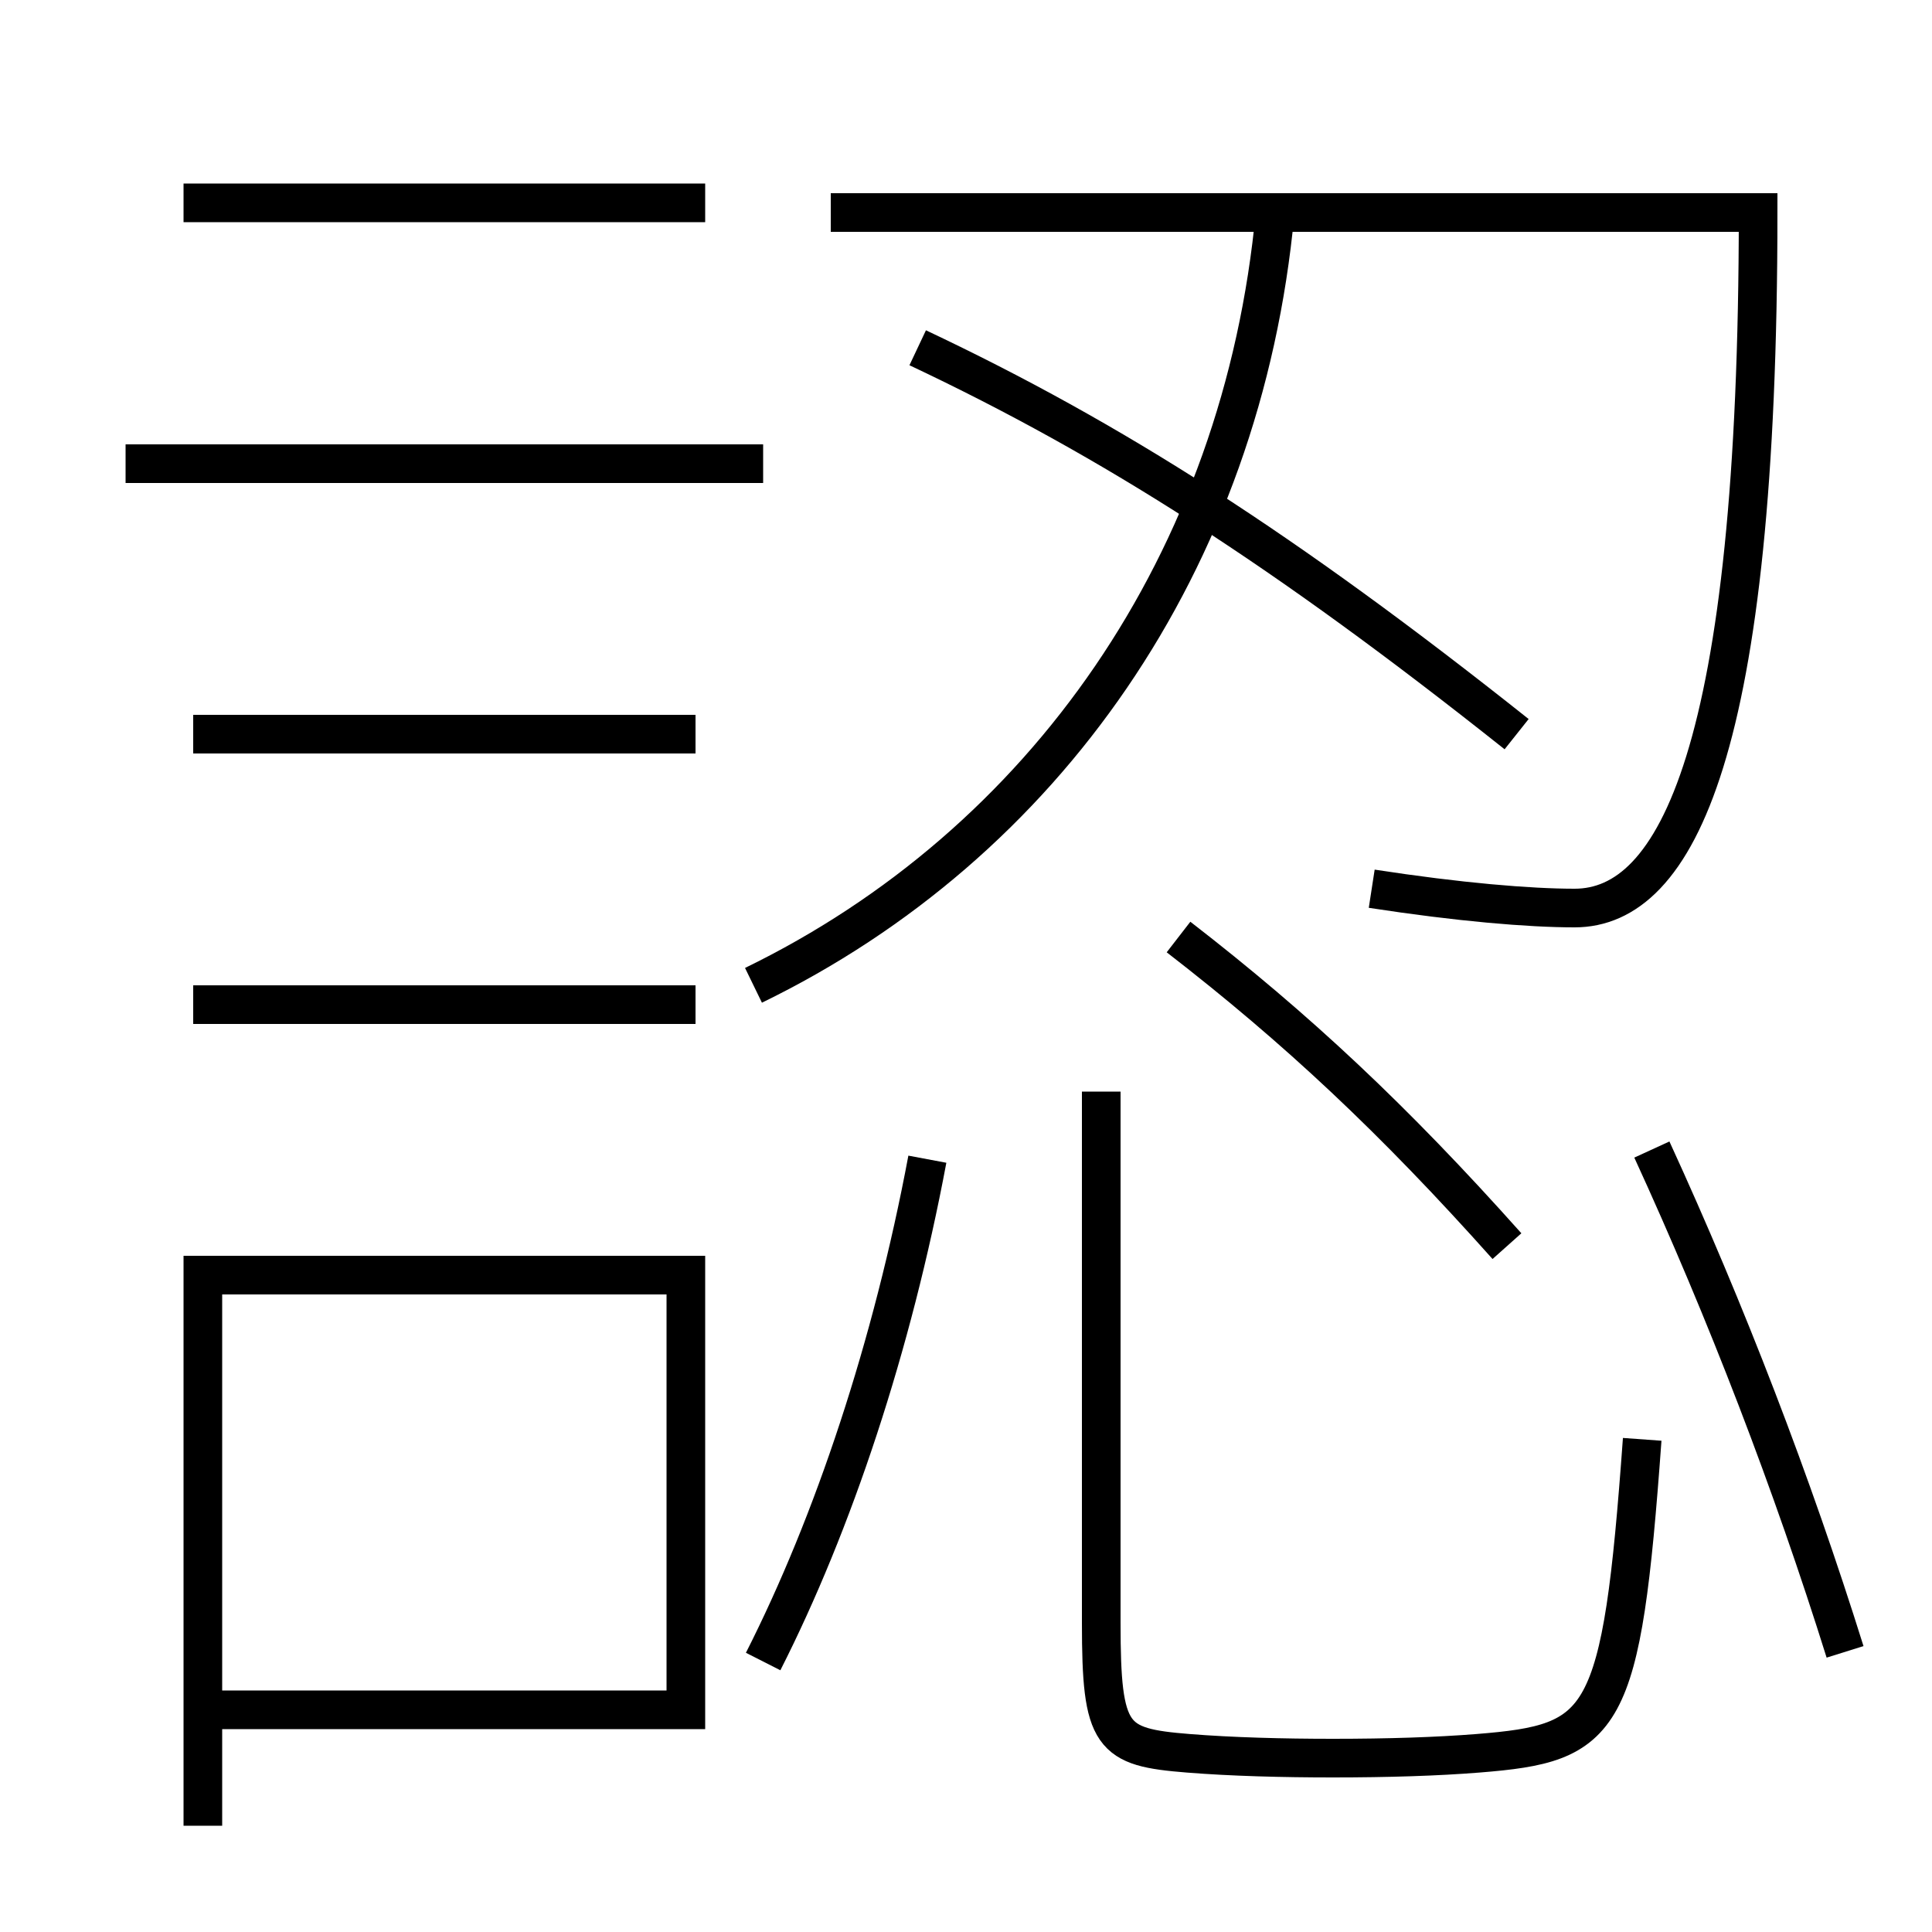 <?xml version='1.0' encoding='utf-8'?>
<svg xmlns="http://www.w3.org/2000/svg" height="100px" version="1.0" viewBox="0 0 100 100" width="100px" x="0px" y="0px">
<line fill="none" stroke="#000000" stroke-width="2" x1="6.5" x2="39.5" y1="24" y2="24" /><line fill="none" stroke="#000000" stroke-width="2" x1="10" x2="36" y1="38" y2="38" /><line fill="none" stroke="#000000" stroke-width="2" x1="10" x2="36" y1="52" y2="52" /><line fill="none" stroke="#000000" stroke-width="2" x1="9.5" x2="36.5" y1="10.5" y2="10.5" /><polyline fill="none" points="11.5,88.5 35.5,88.5 35.5,66 10.5,66 10.5,94.5" stroke="#000000" stroke-width="2" /><path d="M57,56.5 v27.5 c0,5.956 0.515,6.431 4.5,6.75 c2.245,0.18 4.9,0.25 7.5,0.25 c2.844,0 5.401,-0.082 7.5,-0.25 c6.59,-0.528 7.428,-1.442 8.5,-16.25" fill="none" stroke="#000000" stroke-width="2" /><path d="M39.5,86 c3.637,-7.165 6.688,-16.34 8.5,-26" fill="none" stroke="#000000" stroke-width="2" /><path d="M95.5,85.5 c-2.732,-8.726 -6.135,-17.583 -10,-26" fill="none" stroke="#000000" stroke-width="2" /><path d="M61,48.5 c6.145,4.754 11.142,9.436 17,16" fill="none" stroke="#000000" stroke-width="2" /><path d="M39,51 c15.033,-7.313 25.311,-21.905 27,-40" fill="none" stroke="#000000" stroke-width="2" /><path d="M47.5,18 c10.061,4.749 19.016,10.474 31,20" fill="none" stroke="#000000" stroke-width="2" /><path d="M43,11 h48.0 c0,27.856 -4.212,36 -9.5,36 c-2.34,0 -5.985,-0.304 -10.5,-1" fill="none" stroke="#000000" stroke-width="2" /></svg>